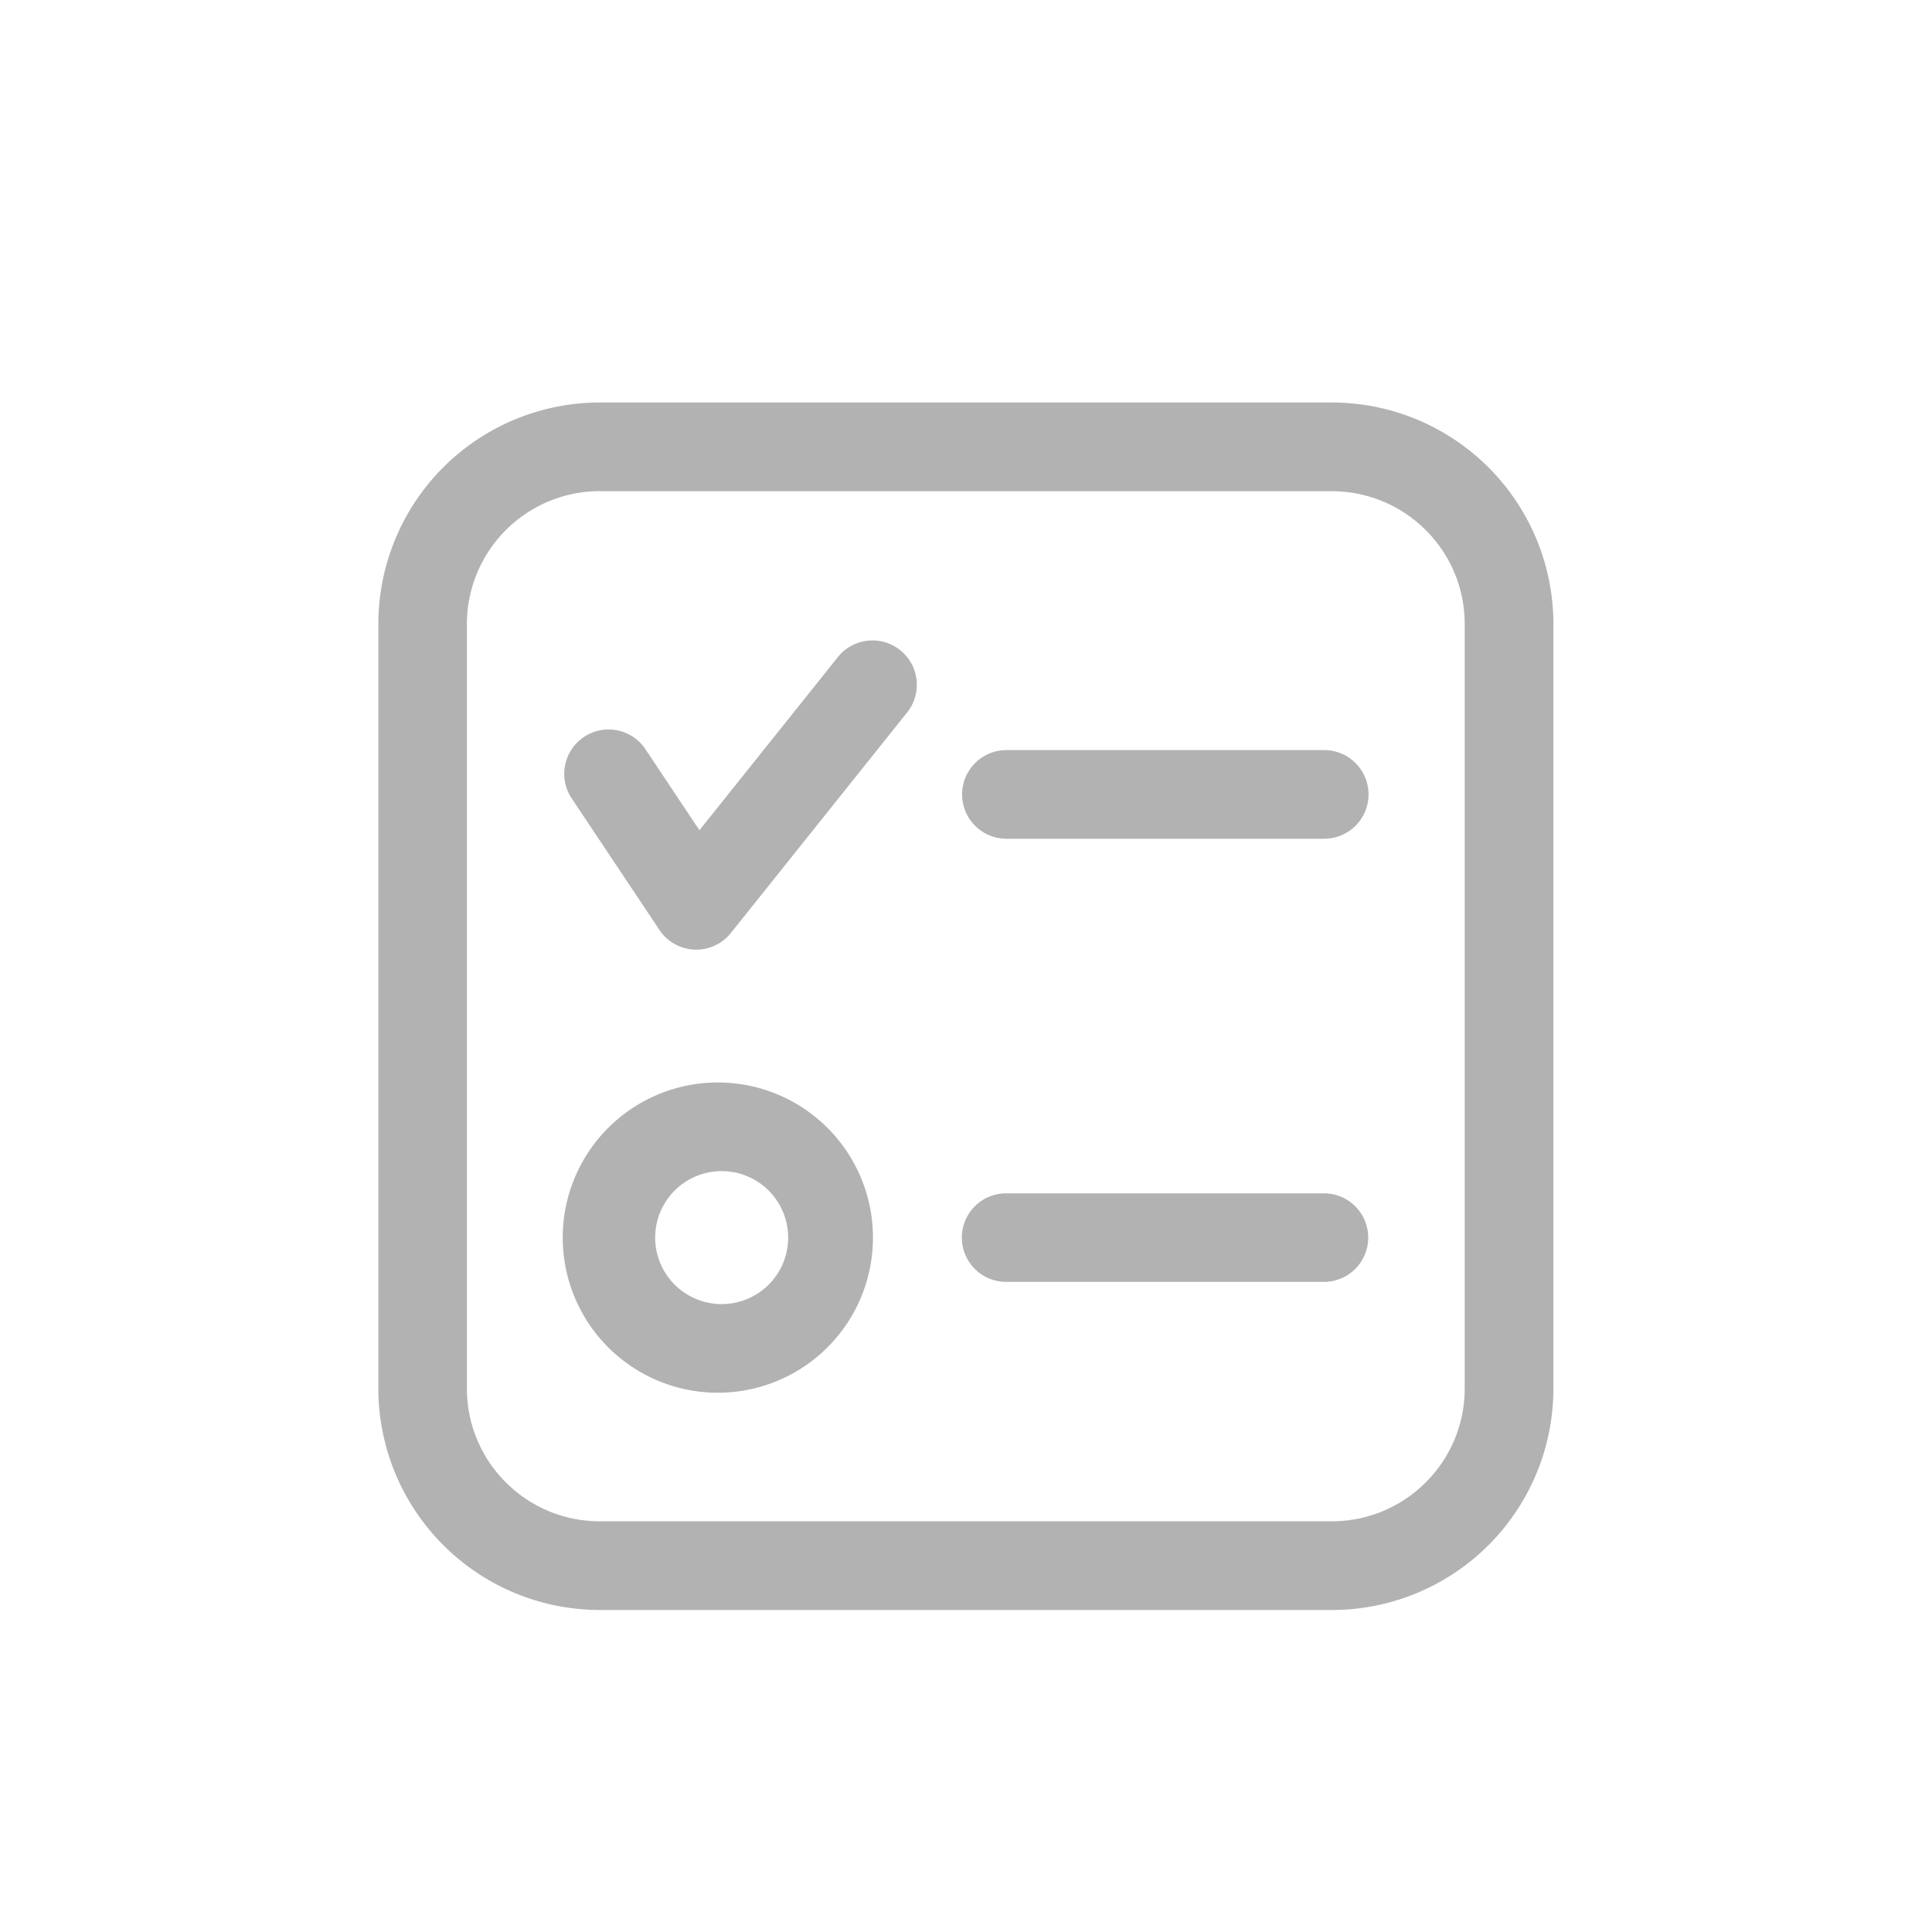 <?xml version="1.0" standalone="no"?><!DOCTYPE svg PUBLIC "-//W3C//DTD SVG 1.1//EN" "http://www.w3.org/Graphics/SVG/1.1/DTD/svg11.dtd"><svg t="1595990893415" class="icon" viewBox="0 0 1024 1024" version="1.1" xmlns="http://www.w3.org/2000/svg" p-id="9024" xmlns:xlink="http://www.w3.org/1999/xlink" width="200" height="200"><defs><style type="text/css"></style></defs><path d="M317.995 213.333h387.925a117.461 117.461 0 0 1 117.419 117.419v405.163A117.419 117.419 0 0 1 705.92 853.333H317.995A117.461 117.461 0 0 1 200.533 735.915V330.752A117.419 117.419 0 0 1 317.995 213.333z m0 46.976A70.485 70.485 0 0 0 247.467 330.752v405.163c0 38.912 31.573 70.4 70.443 70.4h387.925c38.912 0 70.485-31.488 70.485-70.4V330.752c0-38.912-31.573-70.4-70.485-70.4H317.995z m52.736 179.712l73.856-92.373a23.509 23.509 0 0 1 36.693 29.355L387.371 494.507a23.467 23.467 0 0 1-37.888-1.664L302.507 422.4a23.509 23.509 0 0 1 39.083-26.069l29.141 43.733z m162.688 4.523a23.467 23.467 0 1 1 0-46.976h168.448a23.467 23.467 0 0 1 0 46.976h-168.448z m168.448 234.88h-168.448a23.467 23.467 0 1 1 0-46.933h168.448a23.467 23.467 0 0 1 0 46.933z m-321.109 58.752a82.219 82.219 0 1 1 0-164.437 82.219 82.219 0 0 1 0 164.437z m0-47.019a35.243 35.243 0 1 0 0-70.4 35.243 35.243 0 0 0 0 70.4z" fill="#B2B2B2" p-id="9025"></path></svg>